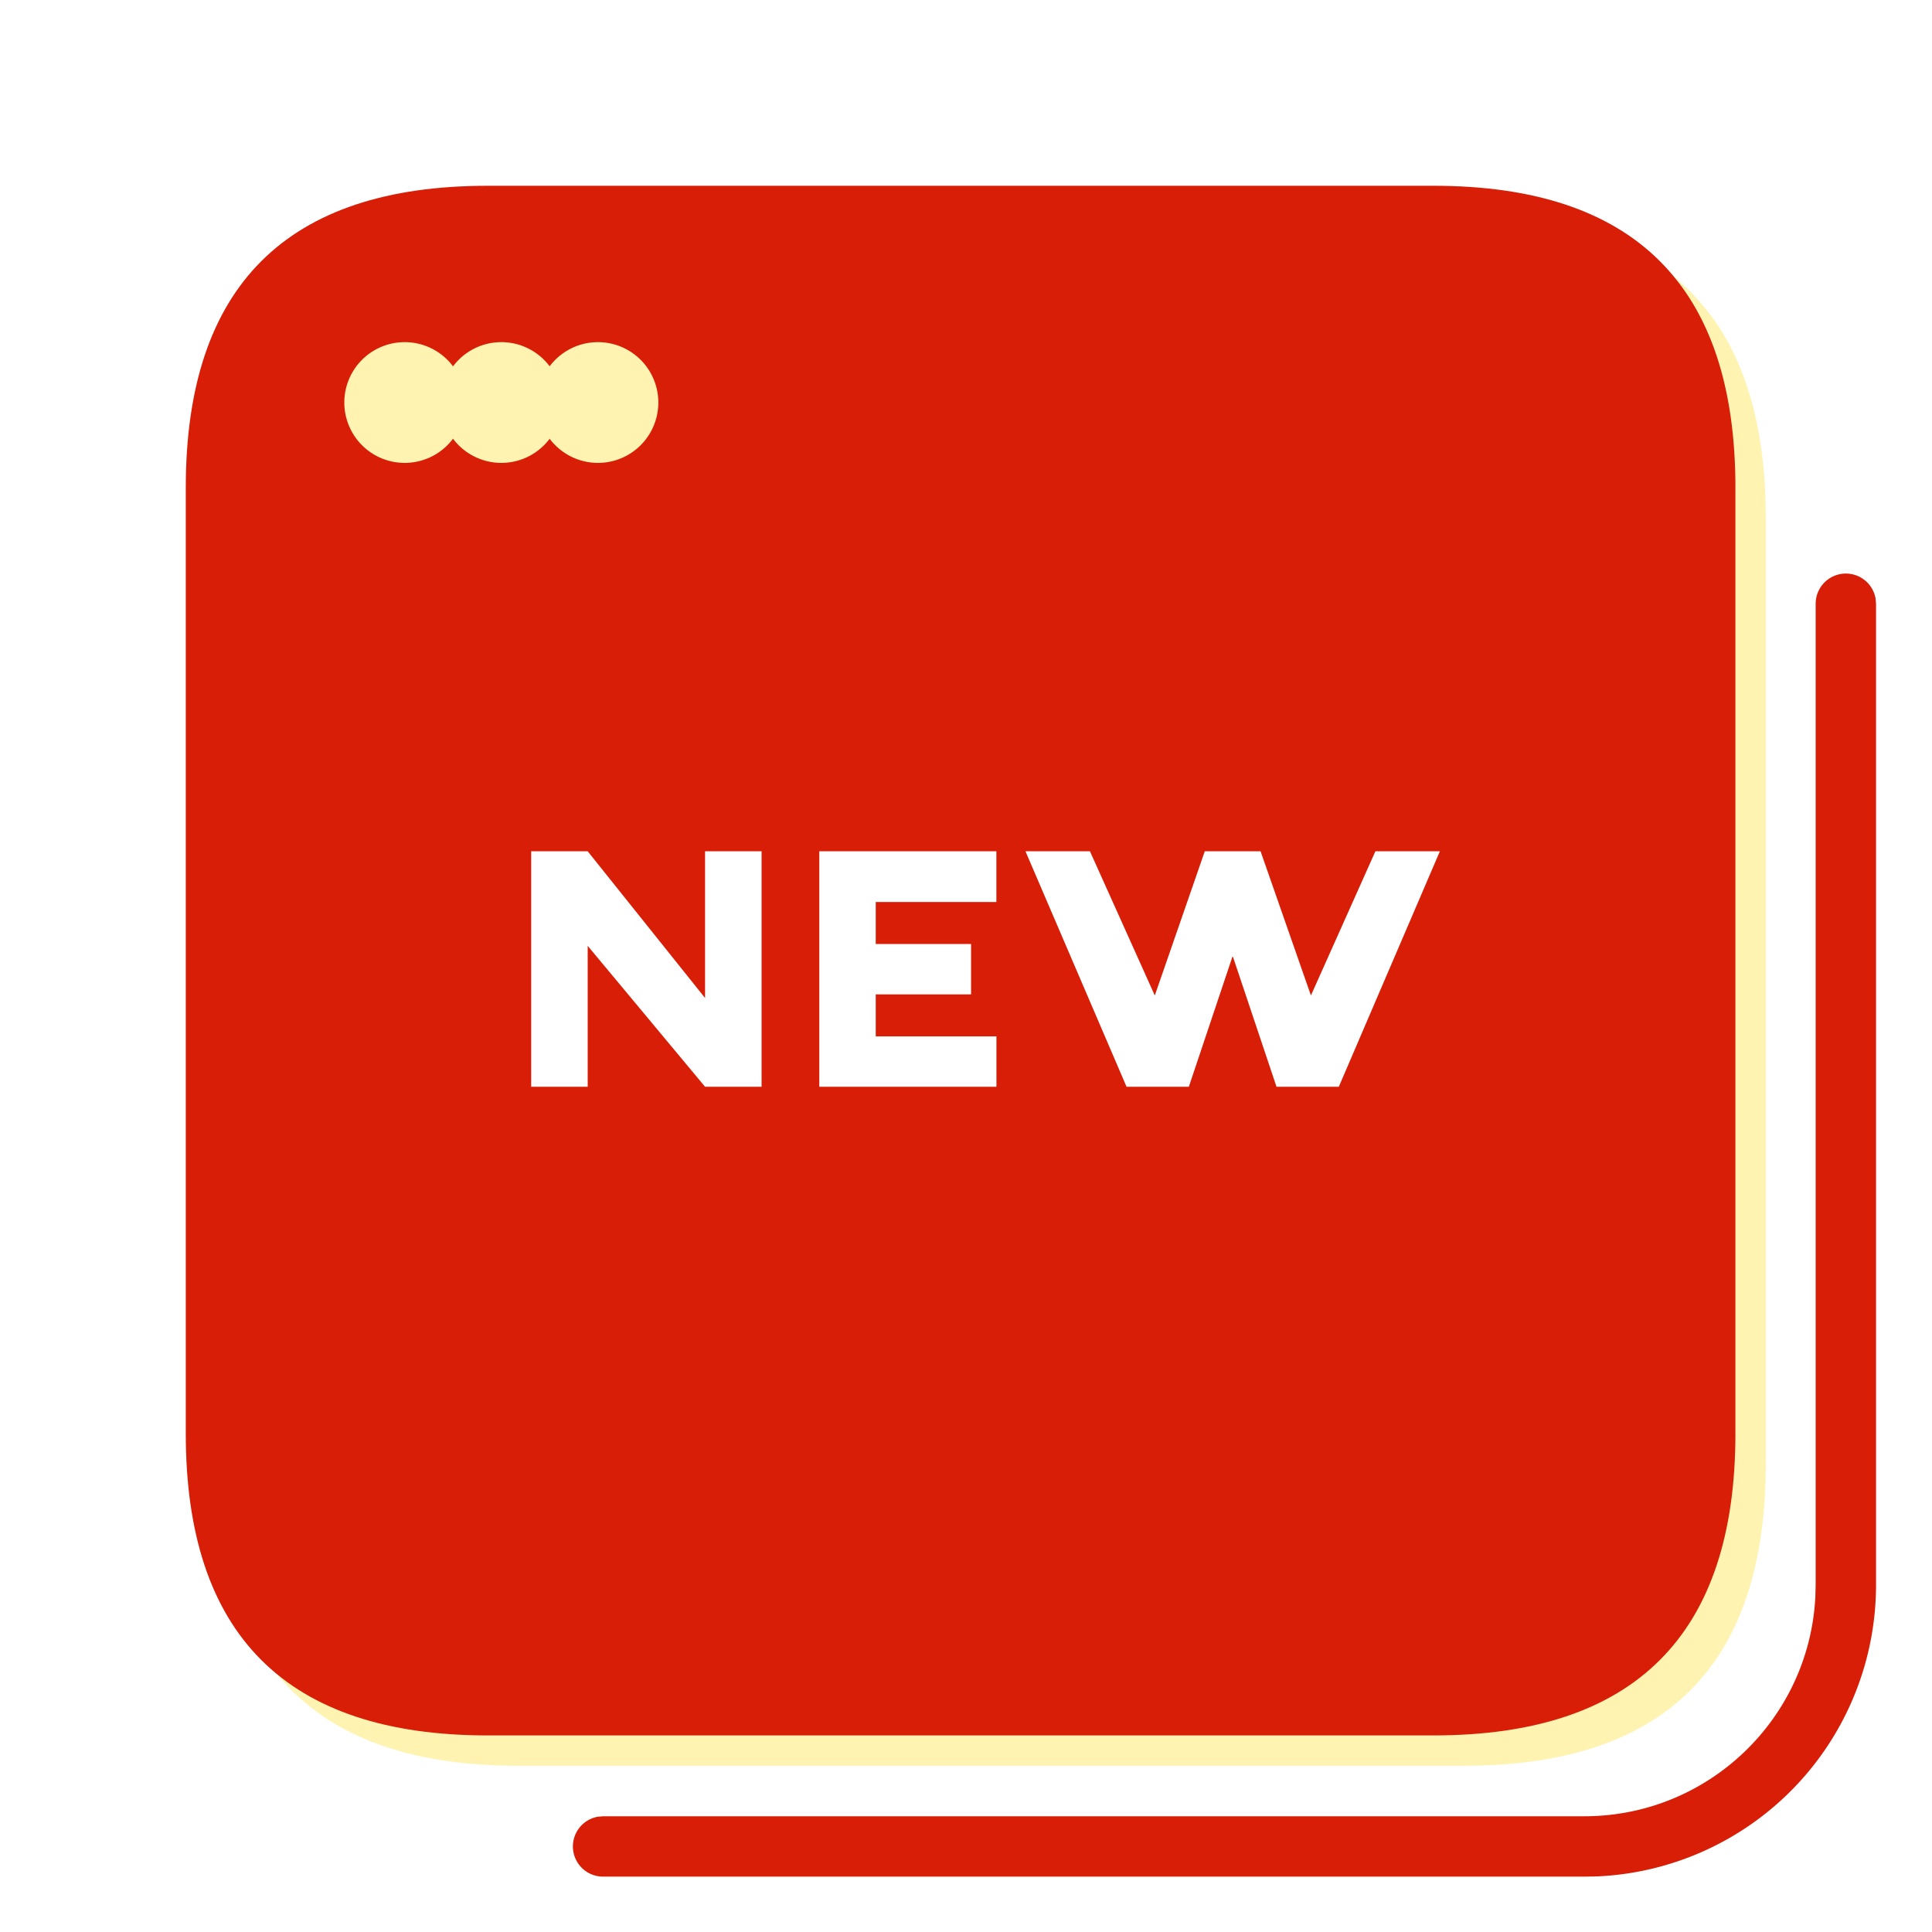 <?xml version="1.0" standalone="no"?><!DOCTYPE svg PUBLIC "-//W3C//DTD SVG 1.1//EN" "http://www.w3.org/Graphics/SVG/1.1/DTD/svg11.dtd"><svg t="1675736741757" class="icon" viewBox="0 0 1024 1024" version="1.1" xmlns="http://www.w3.org/2000/svg" p-id="3766" xmlns:xlink="http://www.w3.org/1999/xlink" width="200" height="200"><path d="M0 0h1024v1024H0z" fill="#FFFFFF" p-id="3767" data-spm-anchor-id="a313x.7781069.0.i9" class=""></path><path d="M114.56 114.56m160 0l501.344 0q160 0 160 160l0 501.344q0 160-160 160l-501.344 0q-160 0-160-160l0-501.344q0-160 160-160Z" fill="#FFF3B2" p-id="3768"></path><path d="M98.464 98.464m160 0l501.344 0q160 0 160 160l0 501.344q0 160-160 160l-501.344 0q-160 0-160-160l0-501.344q0-160 160-160Z" fill="#d81e06" p-id="3769" data-spm-anchor-id="a313x.7781069.0.i8" class="selected"></path><path d="M214.496 213.344m-32 0a32 32 0 1 0 64 0 32 32 0 1 0-64 0Z" fill="#FFF3B2" p-id="3770"></path><path d="M265.728 213.344m-32 0a32 32 0 1 0 64 0 32 32 0 1 0-64 0Z" fill="#FFF3B2" p-id="3771"></path><path d="M316.928 213.344m-32 0a32 32 0 1 0 64 0 32 32 0 1 0-64 0Z" fill="#FFF3B2" p-id="3772"></path><path d="M978.336 304a16 16 0 0 1 15.744 13.12l0.256 2.88v520a154.656 154.656 0 0 1-147.776 154.528l-6.88 0.128H319.68a16 16 0 0 1-2.88-31.744l2.88-0.256h520c65.6 0 119.232-51.52 122.496-116.352l0.16-6.304V320a16 16 0 0 1 16-16z" fill="#d81e06" p-id="3773" data-spm-anchor-id="a313x.7781069.0.i10" class="selected"></path><path d="M311.488 576v-74.688L373.696 576h29.952v-124.8h-29.952v77.76L311.488 451.2h-29.952V576h29.952z m216.64 0v-26.688h-63.968v-22.272h50.528v-26.688h-50.528v-22.272h63.936v-26.88H434.24V576h93.888z m101.984 0l23.232-69.312 23.232 69.312h33.024l53.568-124.8h-34.176l-34.176 76.416-26.688-76.416h-29.568l-26.496 76.416-34.368-76.416h-34.176l53.568 124.8h33.024z" fill="#FFFFFF" p-id="3774"></path></svg>